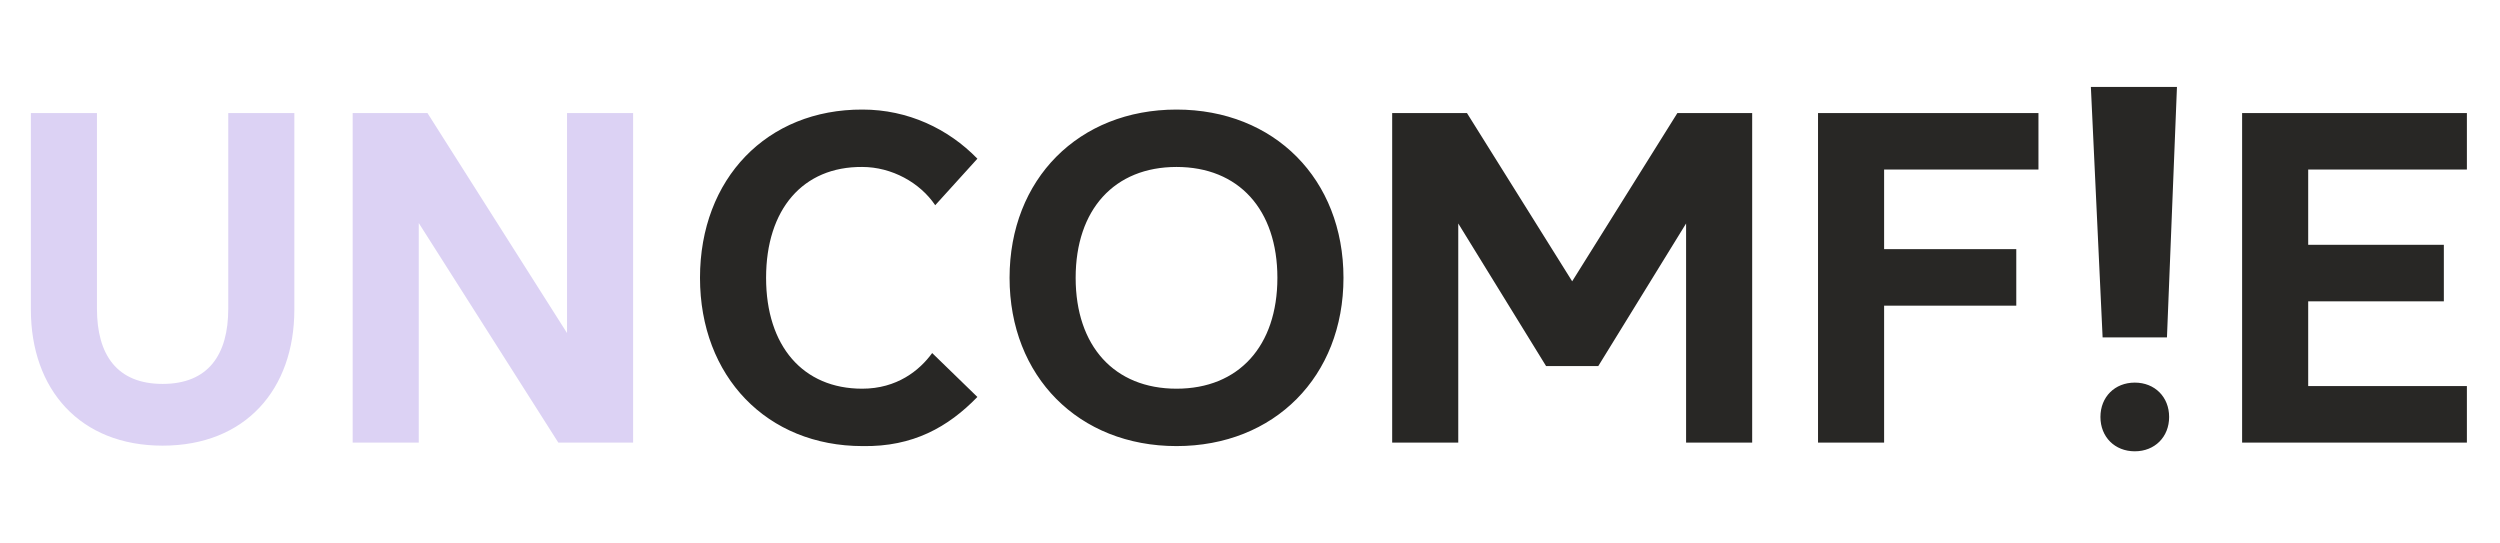 <svg width="115" height="25" viewBox="0 0 115 25" fill="none" xmlns="http://www.w3.org/2000/svg">
<path d="M7.48 20.5C3.68 20.5 1.42 17.92 1.42 14.24V5.2H4.46V14.2C4.46 16.32 5.38 17.66 7.48 17.66C9.58 17.66 10.5 16.32 10.5 14.2V5.2H13.54V14.24C13.54 17.92 11.28 20.5 7.48 20.5ZM29.123 5.2V20.36H25.683L19.263 10.26V20.36H16.223V5.2H19.663L26.083 15.32V5.2H29.123Z" fill="#DCD2F4"/>
<path d="M39.68 20.52C35.28 20.52 32.2 17.32 32.2 12.78C32.2 8.22 35.28 5.02 39.68 5.04C41.76 5.04 43.62 5.92 44.96 7.3L43.02 9.44C42.32 8.4 41.02 7.68 39.66 7.68C36.94 7.66 35.24 9.62 35.24 12.78C35.24 15.92 36.94 17.88 39.66 17.88C41.26 17.88 42.3 17.04 42.88 16.24L44.96 18.26C43.62 19.64 42 20.56 39.68 20.52ZM54.12 17.88C56.98 17.88 58.76 15.92 58.76 12.78C58.76 9.64 56.98 7.68 54.12 7.68C51.26 7.68 49.48 9.64 49.48 12.78C49.48 15.92 51.26 17.88 54.12 17.88ZM54.12 5.04C58.62 5.04 61.8 8.24 61.8 12.78C61.8 17.32 58.62 20.52 54.12 20.52C49.62 20.52 46.44 17.32 46.44 12.78C46.44 8.24 49.62 5.04 54.12 5.04ZM71.12 16.84L67.08 10.28V20.36H64.04V5.2H67.48L72.32 12.94L77.16 5.2H80.6V20.36H77.56V10.28L73.52 16.84H71.12ZM93.769 5.2V7.8H86.669V11.46H92.749V14.06H86.669V20.36H83.629V5.2H93.769ZM100.14 4L99.68 15.52H96.72L96.18 4H100.14ZM98.2 17.6C99.12 17.6 99.78 18.26 99.78 19.18C99.78 20.1 99.12 20.76 98.2 20.76C97.28 20.76 96.62 20.1 96.62 19.18C96.62 18.26 97.28 17.6 98.2 17.6ZM113.477 5.2V7.8H106.177V11.26H112.417V13.86H106.177V17.76H113.477V20.36H103.137V5.2H113.477Z" fill="#282725"/>
</svg>
